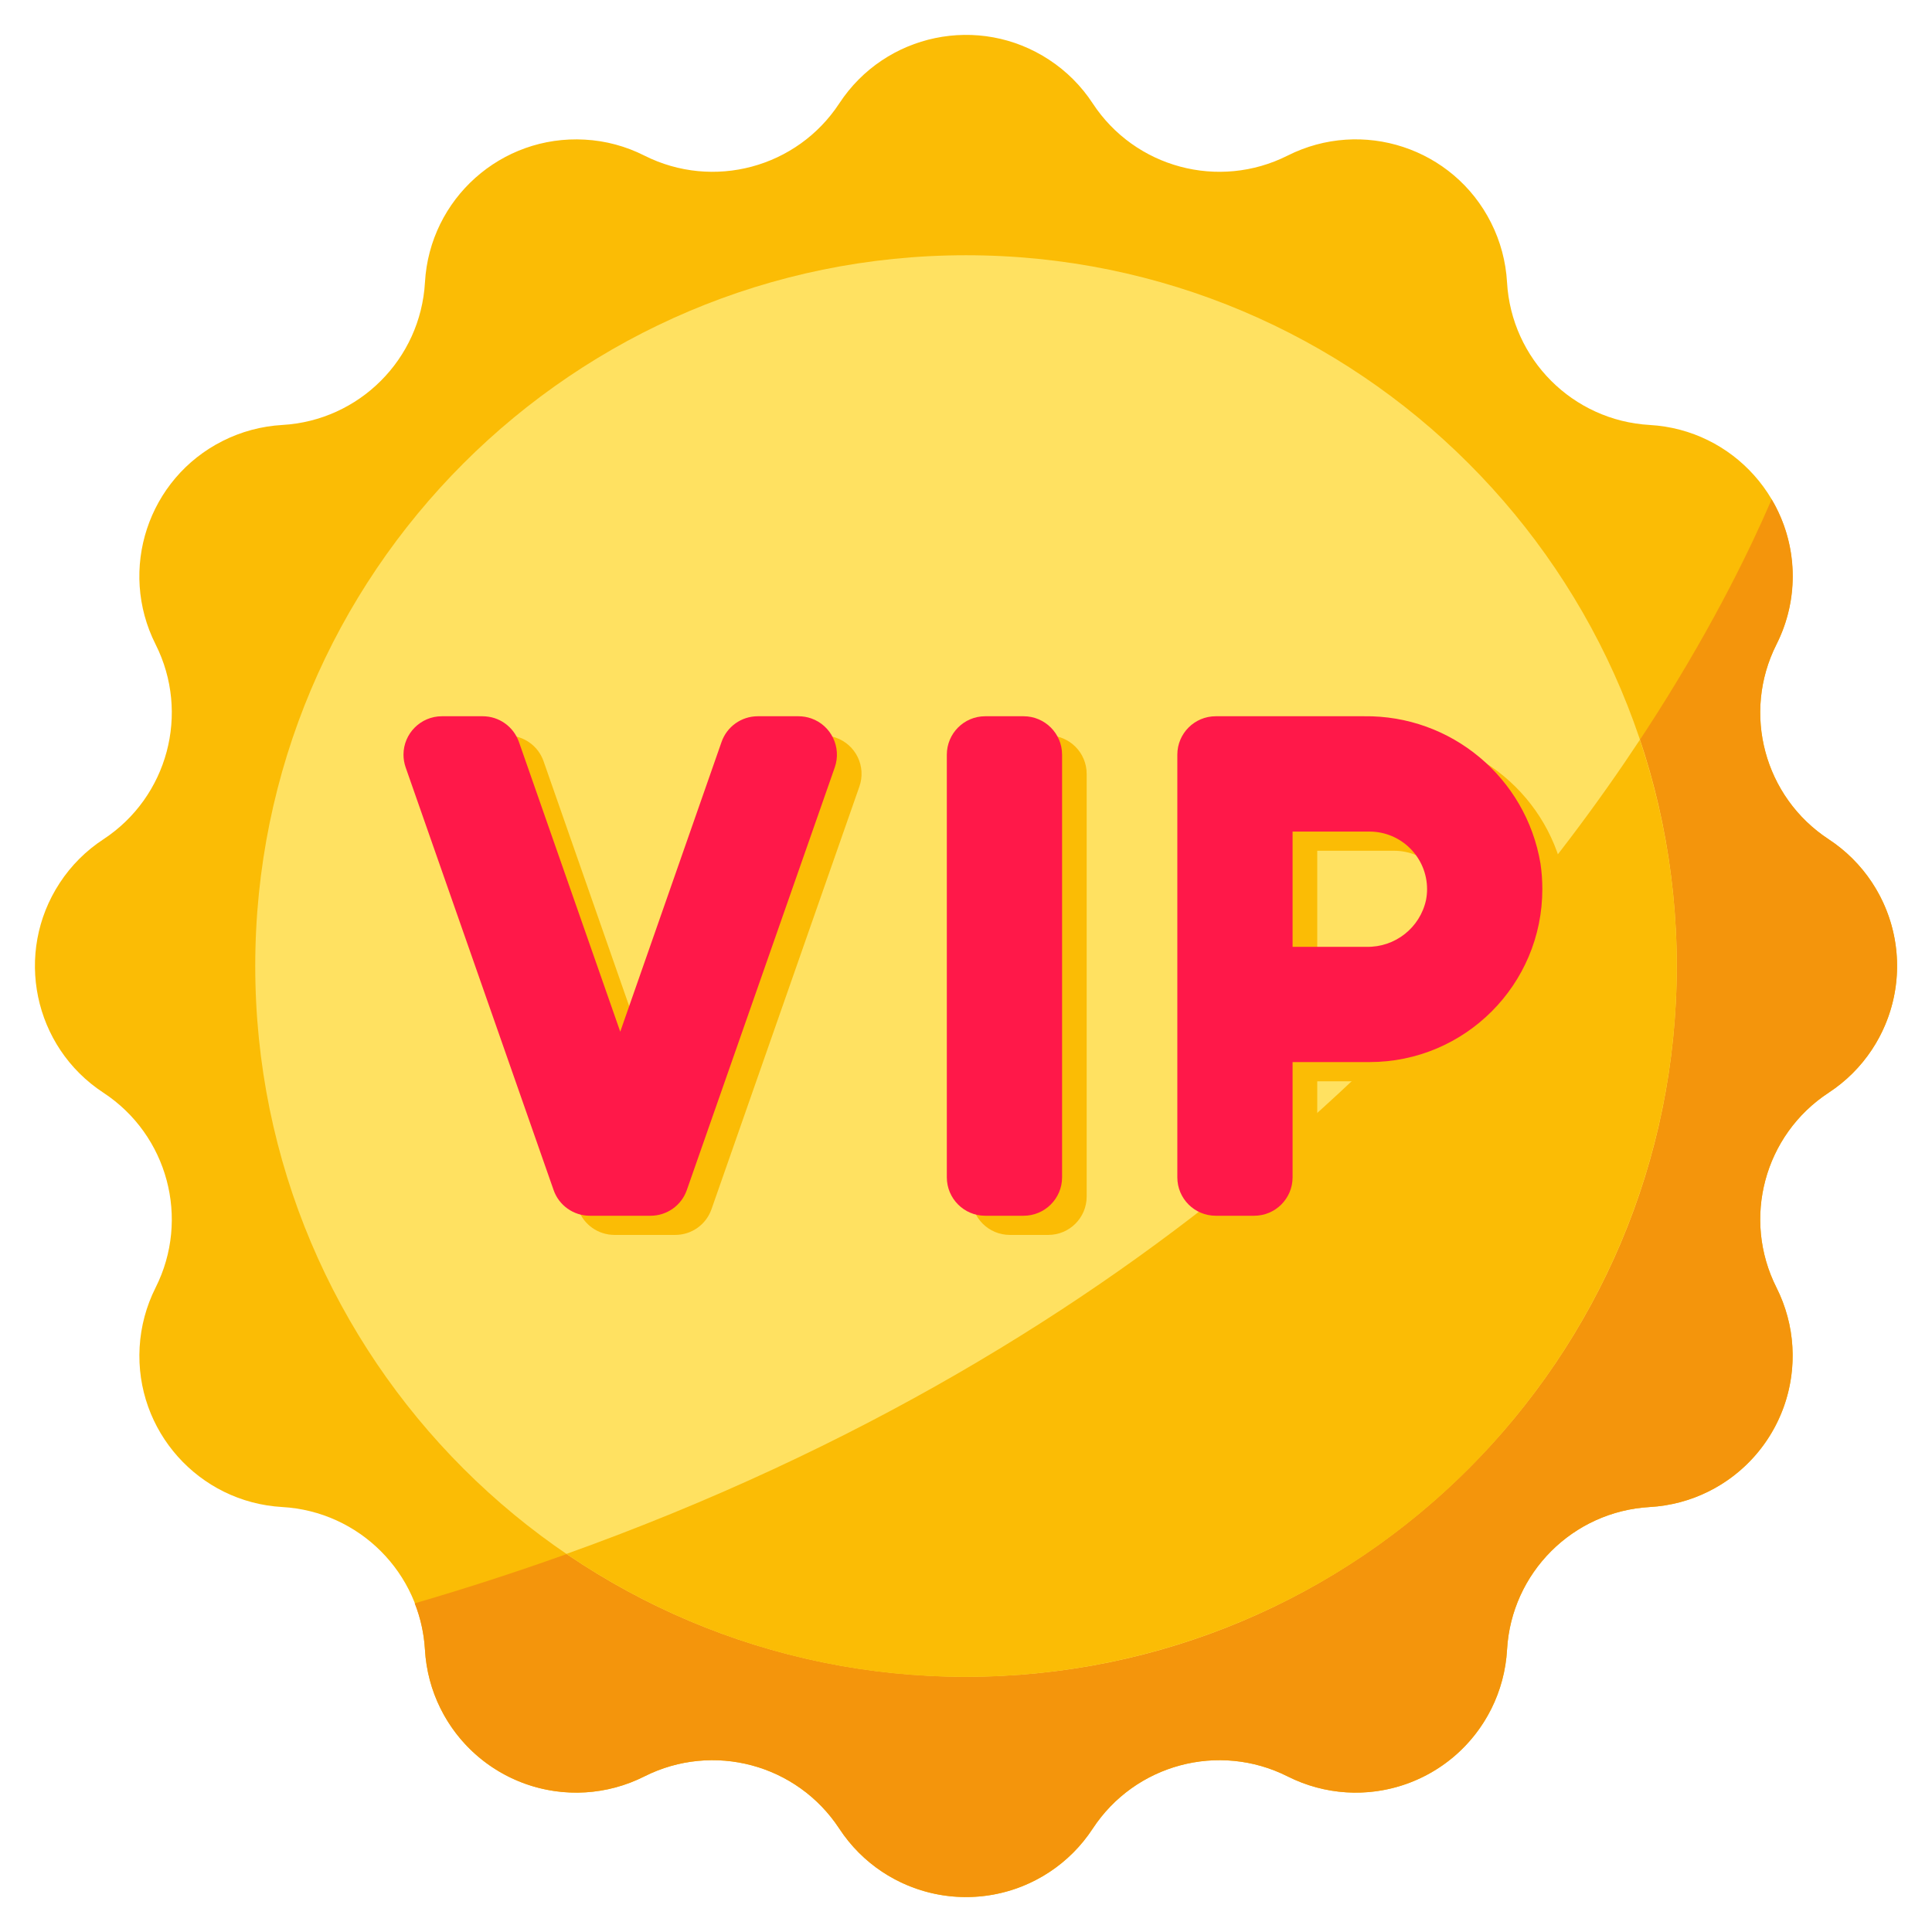 <svg width="26" height="26" viewBox="0 0 26 26" fill="none" xmlns="http://www.w3.org/2000/svg">
<g clip-path="url(#clip0_365_14489)">
<path d="M14.705 1.391C15.274 2.258 16.402 2.56 17.328 2.094C18.334 1.587 19.56 1.991 20.066 2.997C20.192 3.247 20.265 3.52 20.281 3.799C20.34 4.834 21.166 5.66 22.201 5.719C23.326 5.783 24.185 6.746 24.121 7.87C24.106 8.149 24.032 8.422 23.907 8.672C23.44 9.598 23.742 10.726 24.609 11.295C25.551 11.912 25.814 13.176 25.196 14.118C25.043 14.352 24.843 14.552 24.609 14.705C23.742 15.274 23.44 16.402 23.907 17.328C24.413 18.333 24.009 19.56 23.003 20.066C22.753 20.192 22.48 20.265 22.201 20.281C21.166 20.34 20.34 21.166 20.281 22.201C20.217 23.326 19.254 24.185 18.13 24.121C17.851 24.105 17.578 24.032 17.328 23.906C16.402 23.44 15.274 23.742 14.705 24.609C14.088 25.551 12.824 25.814 11.882 25.196C11.648 25.043 11.448 24.843 11.295 24.609C10.726 23.742 9.598 23.44 8.672 23.906C7.667 24.413 6.44 24.009 5.934 23.003C5.808 22.753 5.735 22.48 5.719 22.201C5.66 21.166 4.834 20.34 3.799 20.281C2.675 20.217 1.815 19.254 1.879 18.13C1.895 17.851 1.968 17.578 2.094 17.328C2.56 16.402 2.258 15.274 1.391 14.705C0.449 14.088 0.187 12.823 0.804 11.882C0.957 11.648 1.157 11.448 1.391 11.295C2.258 10.726 2.56 9.598 2.094 8.672C1.587 7.667 1.991 6.44 2.997 5.934C3.247 5.808 3.52 5.735 3.799 5.719C4.834 5.66 5.66 4.834 5.719 3.799C5.783 2.674 6.746 1.815 7.87 1.879C8.15 1.894 8.423 1.968 8.672 2.094C9.598 2.56 10.726 2.258 11.295 1.391C11.913 0.449 13.177 0.186 14.118 0.804C14.352 0.957 14.552 1.157 14.705 1.391Z" fill="#FBBC05"/>
<path d="M24.609 11.294C23.742 10.726 23.44 9.598 23.907 8.672C24.221 8.053 24.197 7.317 23.842 6.72C22.76 9.24 18.214 17.891 5.581 21.577C5.66 21.776 5.706 21.987 5.719 22.201C5.783 23.325 6.746 24.185 7.87 24.121C8.15 24.105 8.423 24.032 8.672 23.906C9.598 23.44 10.726 23.742 11.295 24.609C11.913 25.551 13.177 25.813 14.118 25.196C14.352 25.043 14.552 24.843 14.705 24.609C15.274 23.742 16.402 23.44 17.328 23.906C18.334 24.413 19.56 24.009 20.066 23.003C20.192 22.753 20.265 22.48 20.281 22.201C20.34 21.166 21.166 20.34 22.201 20.281C23.326 20.217 24.185 19.254 24.121 18.13C24.106 17.85 24.032 17.577 23.907 17.328C23.44 16.402 23.742 15.273 24.609 14.705C25.551 14.088 25.814 12.823 25.196 11.882C25.043 11.648 24.843 11.448 24.609 11.294Z" fill="#F4950C"/>
<path d="M13 22.565C18.283 22.565 22.565 18.283 22.565 13C22.565 7.717 18.283 3.435 13 3.435C7.717 3.435 3.435 7.717 3.435 13C3.435 18.283 7.717 22.565 13 22.565Z" fill="#FFE161"/>
<path d="M7.623 20.912C11.992 23.881 17.941 22.747 20.911 18.378C22.591 15.906 23.019 12.791 22.068 9.957C19.837 13.338 15.483 18.096 7.623 20.912Z" fill="#FBBC05"/>
<path d="M13.59 9.898H14.107C14.393 9.898 14.624 10.129 14.624 10.415V16.102C14.624 16.388 14.393 16.619 14.107 16.619H13.59C13.305 16.619 13.073 16.388 13.073 16.102V10.415C13.073 10.129 13.305 9.898 13.59 9.898Z" fill="#FBBC05"/>
<path d="M18.688 9.898H16.693C16.407 9.898 16.175 10.13 16.175 10.415V16.103C16.175 16.388 16.407 16.62 16.693 16.62H17.21C17.495 16.62 17.727 16.388 17.727 16.103V14.552H18.761C20.046 14.551 21.088 13.509 21.088 12.223C21.088 12.108 21.08 11.993 21.063 11.88C20.869 10.724 19.86 9.882 18.688 9.898ZM18.723 13.001H17.727V11.449H18.761C19.189 11.45 19.537 11.797 19.537 12.226C19.537 12.274 19.532 12.322 19.523 12.369C19.442 12.744 19.106 13.009 18.723 13.001Z" fill="#FBBC05"/>
<path d="M9.575 16.273L11.565 10.586C11.66 10.316 11.518 10.021 11.248 9.927C11.193 9.908 11.136 9.898 11.078 9.898H10.529C10.309 9.898 10.114 10.037 10.041 10.244L8.678 14.143L7.315 10.244C7.243 10.037 7.047 9.898 6.827 9.898H6.279C5.993 9.898 5.762 10.129 5.762 10.415C5.762 10.473 5.771 10.531 5.791 10.586L7.781 16.273C7.854 16.481 8.05 16.619 8.27 16.619H9.087C9.307 16.619 9.502 16.481 9.575 16.273Z" fill="#FBBC05"/>
<path d="M13.258 9.639H13.775C14.061 9.639 14.293 9.871 14.293 10.156V15.844C14.293 16.129 14.061 16.361 13.775 16.361H13.258C12.973 16.361 12.742 16.129 12.742 15.844V10.156C12.742 9.871 12.973 9.639 13.258 9.639Z" fill="#FF1849"/>
<path d="M18.356 9.639H16.361C16.075 9.639 15.844 9.871 15.844 10.156V15.844C15.844 16.13 16.075 16.361 16.361 16.361H16.878C17.163 16.361 17.395 16.13 17.395 15.844V14.293H18.429C19.715 14.293 20.757 13.25 20.756 11.964C20.756 11.849 20.748 11.735 20.731 11.621C20.537 10.465 19.529 9.623 18.356 9.639ZM18.391 12.742H17.395V11.191H18.429C18.858 11.191 19.205 11.538 19.205 11.967C19.205 12.015 19.2 12.063 19.191 12.111C19.11 12.486 18.774 12.75 18.391 12.742Z" fill="#FF1849"/>
<path d="M9.243 16.015L11.234 10.327C11.328 10.057 11.186 9.762 10.917 9.668C10.862 9.649 10.804 9.639 10.746 9.639H10.198C9.978 9.639 9.782 9.778 9.71 9.986L8.347 13.884L6.984 9.986C6.911 9.778 6.716 9.639 6.496 9.639H5.947C5.662 9.639 5.43 9.871 5.43 10.156C5.43 10.214 5.44 10.272 5.459 10.327L7.45 16.015C7.522 16.222 7.718 16.361 7.938 16.361H8.755C8.975 16.361 9.171 16.222 9.243 16.015Z" fill="#FF1849"/>
</g>
<defs>
<clipPath id="clip0_365_14489">
<rect width="26" height="26" fill="white"/>
</clipPath>
</defs>
</svg>
